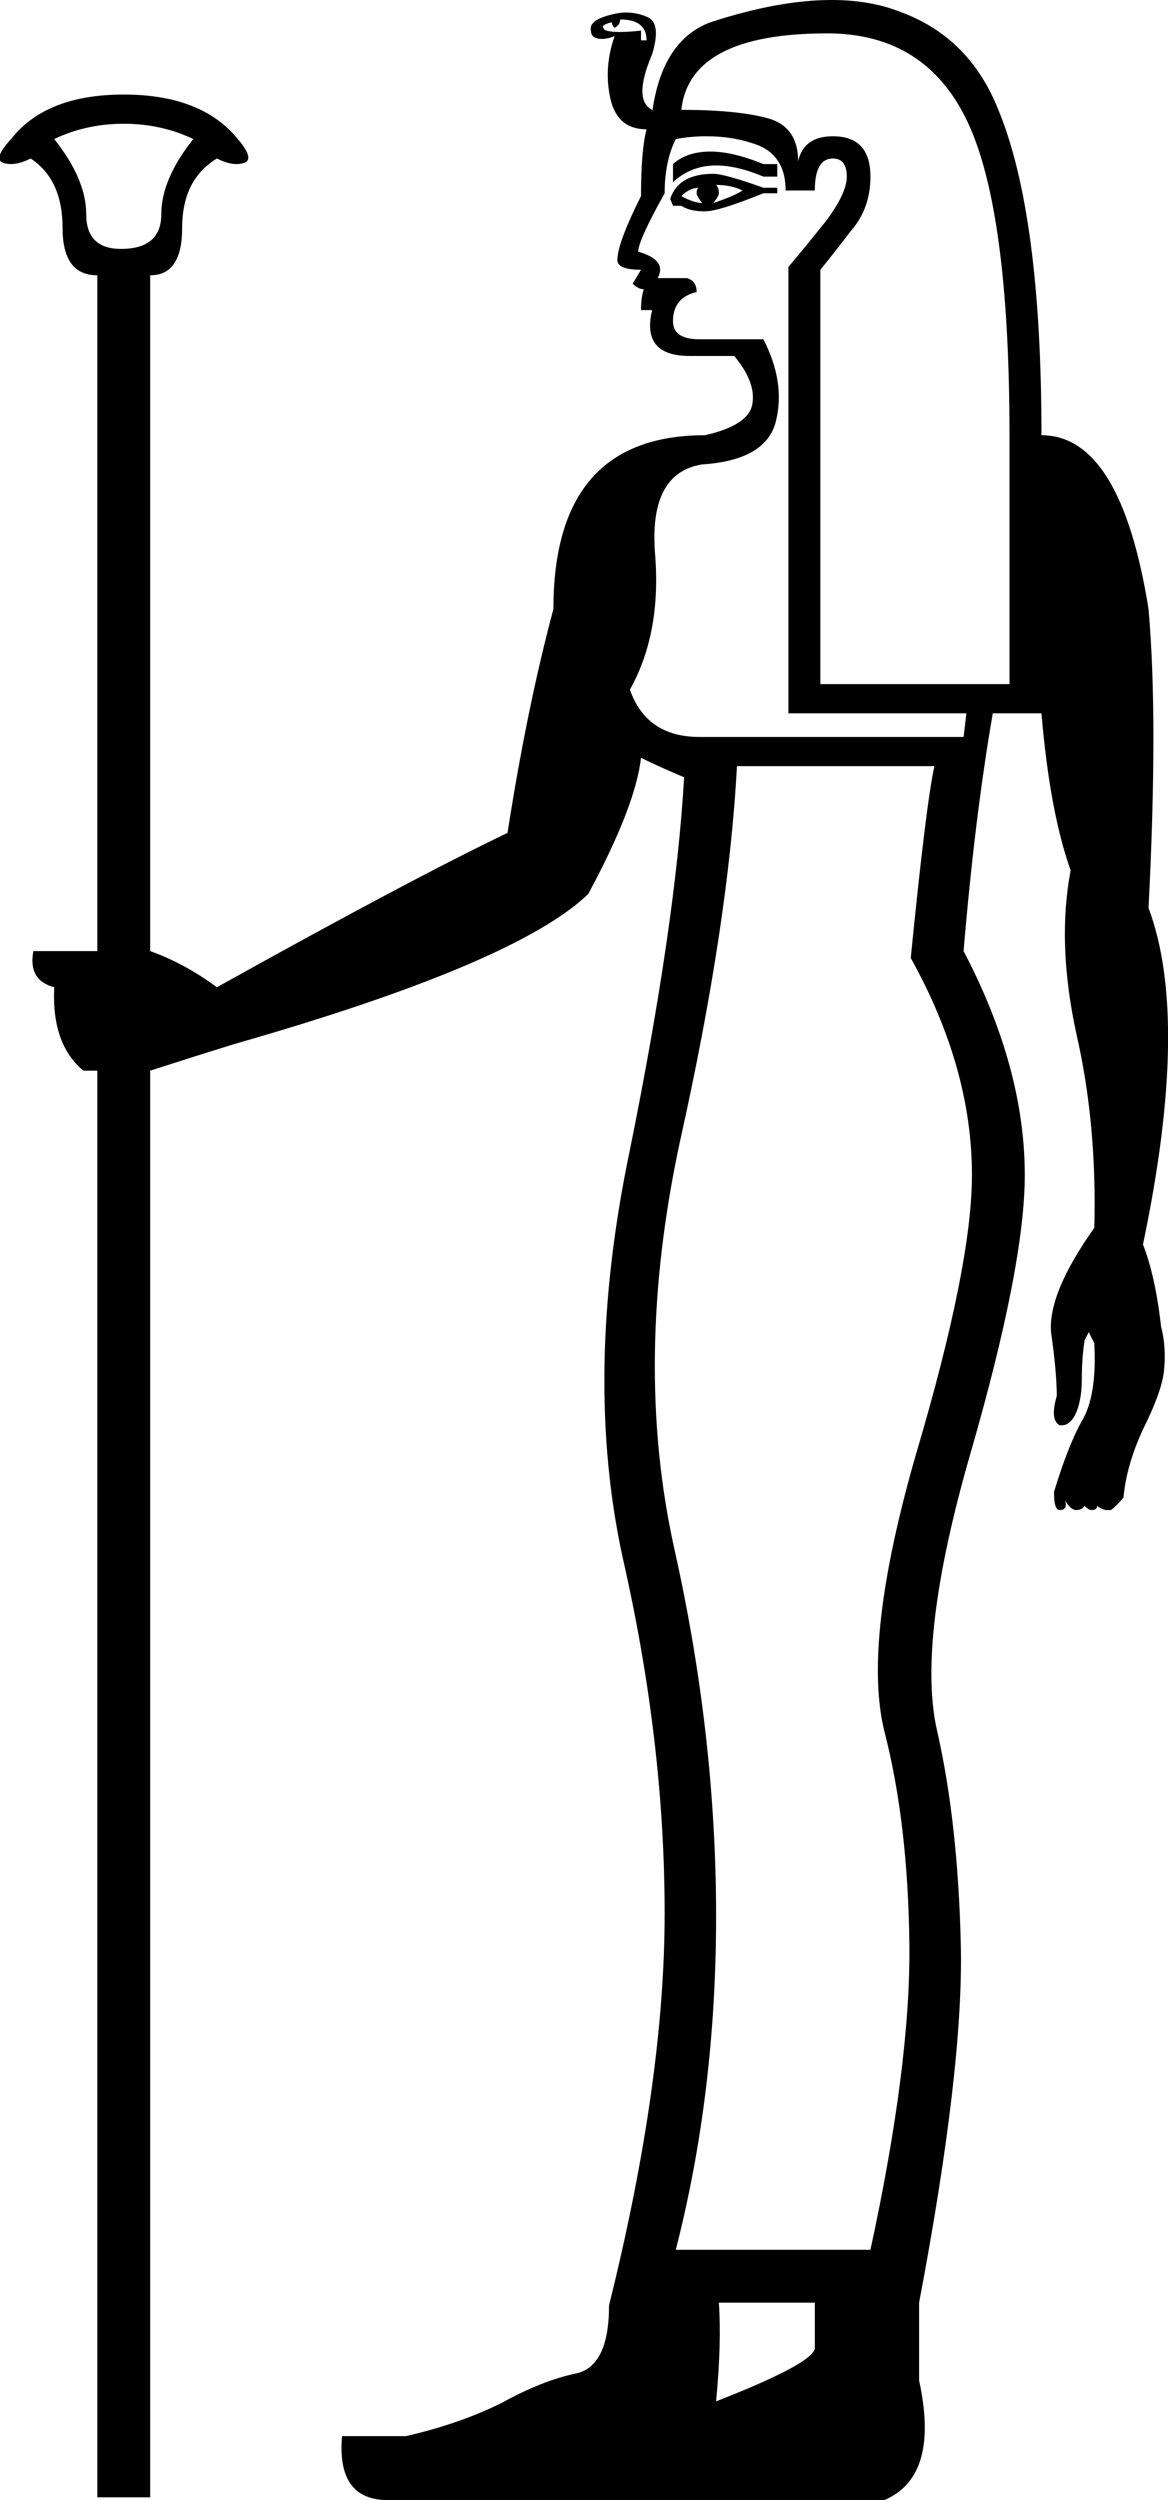 <?xml version='1.0' encoding ='UTF-8' standalone='yes'?>
<svg width='8.4' height='17.98' xmlns='http://www.w3.org/2000/svg' xmlns:xlink='http://www.w3.org/1999/xlink' >
<path style='fill:black; stroke:none' d=' M 4.46 0.14  Q 4.65 0.14 4.65 0.29  L 4.61 0.29  L 4.61 0.22  Q 4.52 0.23 4.46 0.23  Q 4.34 0.23 4.34 0.2  Q 4.32 0.18 4.4 0.16  Q 4.4 0.18 4.42 0.2  Q 4.46 0.18 4.46 0.14  Z  M 5.11 1.09  Q 4.94 1.09 4.84 1.18  L 4.84 1.31  Q 4.97 1.19 5.15 1.19  Q 5.3 1.19 5.49 1.27  L 5.59 1.27  L 5.59 1.18  L 5.49 1.18  Q 5.27 1.09 5.11 1.09  Z  M 5.03 1.35  Q 5.01 1.35 5.01 1.39  Q 5.01 1.41 5.05 1.46  Q 4.99 1.46 4.9 1.41  Q 4.96 1.35 5.03 1.35  Z  M 5.15 1.33  Q 5.26 1.33 5.34 1.37  Q 5.28 1.41 5.13 1.46  Q 5.17 1.41 5.17 1.39  Q 5.17 1.35 5.15 1.33  Z  M 5.13 1.25  Q 4.88 1.25 4.82 1.43  L 4.84 1.48  L 4.9 1.48  Q 4.96 1.52 5.07 1.52  Q 5.17 1.52 5.49 1.39  L 5.59 1.39  L 5.59 1.35  L 5.49 1.35  Q 5.21 1.25 5.13 1.25  Z  M 0.89 0.89  Q 1.16 0.89 1.39 1  Q 1.16 1.29 1.16 1.54  Q 1.16 1.79 0.87 1.79  Q 0.62 1.79 0.62 1.54  Q 0.62 1.29 0.39 1  Q 0.62 0.89 0.89 0.89  Z  M 5.95 0.24  Q 6.66 0.24 6.96 0.88  Q 7.26 1.52 7.26 3.13  L 7.26 4.92  L 5.9 4.92  L 5.9 1.94  Q 5.99 1.83 6.12 1.66  Q 6.26 1.5 6.26 1.27  Q 6.26 0.98 5.99 0.98  Q 5.78 0.98 5.74 1.16  Q 5.74 0.91 5.52 0.85  Q 5.3 0.79 4.9 0.79  Q 4.96 0.24 5.95 0.24  Z  M 5.08 0.98  Q 5.26 0.98 5.41 1.03  Q 5.65 1.1 5.65 1.37  L 5.86 1.37  Q 5.86 1.14 5.99 1.14  Q 6.09 1.14 6.09 1.27  Q 6.09 1.39 5.94 1.59  Q 5.78 1.79 5.67 1.92  L 5.67 5.13  L 6.95 5.13  L 6.93 5.3  L 5.03 5.3  Q 4.65 5.3 4.53 4.96  Q 4.76 4.55 4.71 3.97  Q 4.67 3.4 5.05 3.34  Q 5.51 3.31 5.58 3.03  Q 5.65 2.75 5.49 2.44  L 5.03 2.44  Q 4.84 2.44 4.84 2.31  Q 4.84 2.14 5.01 2.1  Q 5.01 2.02 4.94 2  L 4.73 2  Q 4.8 1.87 4.59 1.81  Q 4.59 1.73 4.78 1.39  Q 4.78 1.16 4.86 1  Q 4.97 0.98 5.08 0.98  Z  M 6.72 5.51  Q 6.66 5.78 6.55 6.89  Q 6.99 7.68 6.99 8.45  Q 6.99 9.1 6.59 10.45  Q 6.2 11.8 6.36 12.45  Q 6.53 13.11 6.54 13.98  Q 6.55 14.84 6.26 16.18  L 4.86 16.18  Q 5.15 15.05 5.15 13.78  Q 5.15 12.48 4.85 11.14  Q 4.55 9.79 4.89 8.21  Q 5.24 6.64 5.3 5.51  Z  M 5.86 16.56  L 5.86 16.89  Q 5.84 17 5.15 17.27  Q 5.19 16.85 5.17 16.56  Z  M 5.98 0  Q 5.6 0 5.11 0.16  Q 4.76 0.29 4.69 0.81  L 4.69 0.79  Q 4.55 0.72 4.69 0.39  Q 4.76 0.16 4.65 0.12  Q 4.58 0.09 4.5 0.09  Q 4.46 0.09 4.42 0.1  Q 4.23 0.14 4.25 0.22  Q 4.25 0.28 4.33 0.28  Q 4.37 0.28 4.42 0.26  L 4.42 0.26  Q 4.34 0.49 4.39 0.71  Q 4.44 0.93 4.65 0.93  Q 4.61 1.08 4.61 1.41  Q 4.44 1.75 4.44 1.87  Q 4.44 1.94 4.61 1.94  L 4.55 2.04  Q 4.59 2.08 4.63 2.08  Q 4.61 2.14 4.61 2.23  L 4.69 2.23  Q 4.61 2.56 4.96 2.56  L 5.28 2.56  Q 5.44 2.75 5.41 2.91  Q 5.38 3.06 5.07 3.13  Q 3.98 3.13 3.98 4.38  Q 3.79 5.09 3.65 5.99  Q 2.96 6.32 1.56 7.1  Q 1.33 6.93 1.08 6.84  L 1.08 1.98  Q 1.31 1.98 1.31 1.64  Q 1.31 1.29 1.56 1.14  Q 1.64 1.18 1.7 1.18  Q 1.73 1.18 1.76 1.17  Q 1.83 1.14 1.71 1  Q 1.45 0.68 0.89 0.68  Q 0.33 0.68 0.08 1  Q -0.05 1.14 0.02 1.17  Q 0.05 1.18 0.08 1.18  Q 0.14 1.18 0.22 1.14  Q 0.45 1.29 0.45 1.64  Q 0.45 1.98 0.7 1.98  L 0.7 6.84  L 0.24 6.84  Q 0.2 7.05 0.39 7.1  Q 0.37 7.51 0.6 7.7  L 0.7 7.7  L 0.7 17.96  L 1.08 17.96  L 1.08 7.7  Q 1.39 7.6 1.68 7.51  Q 3.71 6.93 4.23 6.43  Q 4.57 5.8 4.61 5.45  Q 4.73 5.51 4.92 5.59  Q 4.86 6.64 4.53 8.27  Q 4.19 9.89 4.48 11.21  Q 4.78 12.53 4.78 13.76  Q 4.78 14.97 4.38 16.58  Q 4.38 17.02 4.14 17.07  Q 3.9 17.12 3.61 17.28  Q 3.31 17.43 2.92 17.52  L 2.46 17.52  Q 2.42 17.98 2.79 17.98  L 6.36 17.98  Q 6.76 17.81 6.61 17.12  L 6.61 16.56  Q 6.93 14.87 6.91 13.99  Q 6.89 13.11 6.74 12.45  Q 6.59 11.8 6.98 10.45  Q 7.37 9.1 7.37 8.45  Q 7.37 7.68 6.93 6.84  Q 7.01 5.88 7.14 5.13  L 7.49 5.13  Q 7.55 5.84 7.7 6.26  Q 7.6 6.78 7.74 7.43  Q 7.89 8.08 7.87 8.83  Q 7.53 9.31 7.56 9.59  Q 7.6 9.87 7.6 10.04  Q 7.55 10.21 7.62 10.25  Q 7.63 10.25 7.64 10.25  Q 7.69 10.25 7.73 10.18  Q 7.78 10.08 7.78 9.92  Q 7.78 9.77 7.8 9.64  Q 7.83 9.58 7.83 9.58  Q 7.83 9.58 7.87 9.66  Q 7.89 10.04 7.78 10.22  Q 7.68 10.4 7.58 10.73  Q 7.58 10.86 7.62 10.86  Q 7.68 10.86 7.66 10.79  L 7.66 10.79  Q 7.7 10.86 7.74 10.86  Q 7.78 10.86 7.8 10.83  Q 7.83 10.86 7.85 10.86  Q 7.89 10.86 7.89 10.83  Q 7.93 10.86 7.96 10.86  Q 7.98 10.86 7.99 10.86  Q 8.03 10.83 8.08 10.77  Q 8.1 10.54 8.22 10.28  Q 8.35 10.02 8.37 9.87  Q 8.39 9.69 8.35 9.54  Q 8.31 9.18 8.22 8.95  Q 8.56 7.33 8.26 6.53  Q 8.33 5.17 8.26 4.38  Q 8.06 3.13 7.49 3.13  Q 7.49 1.54 7.18 0.79  Q 6.97 0.26 6.46 0.08  Q 6.25 0 5.98 0  Z '/></svg>
